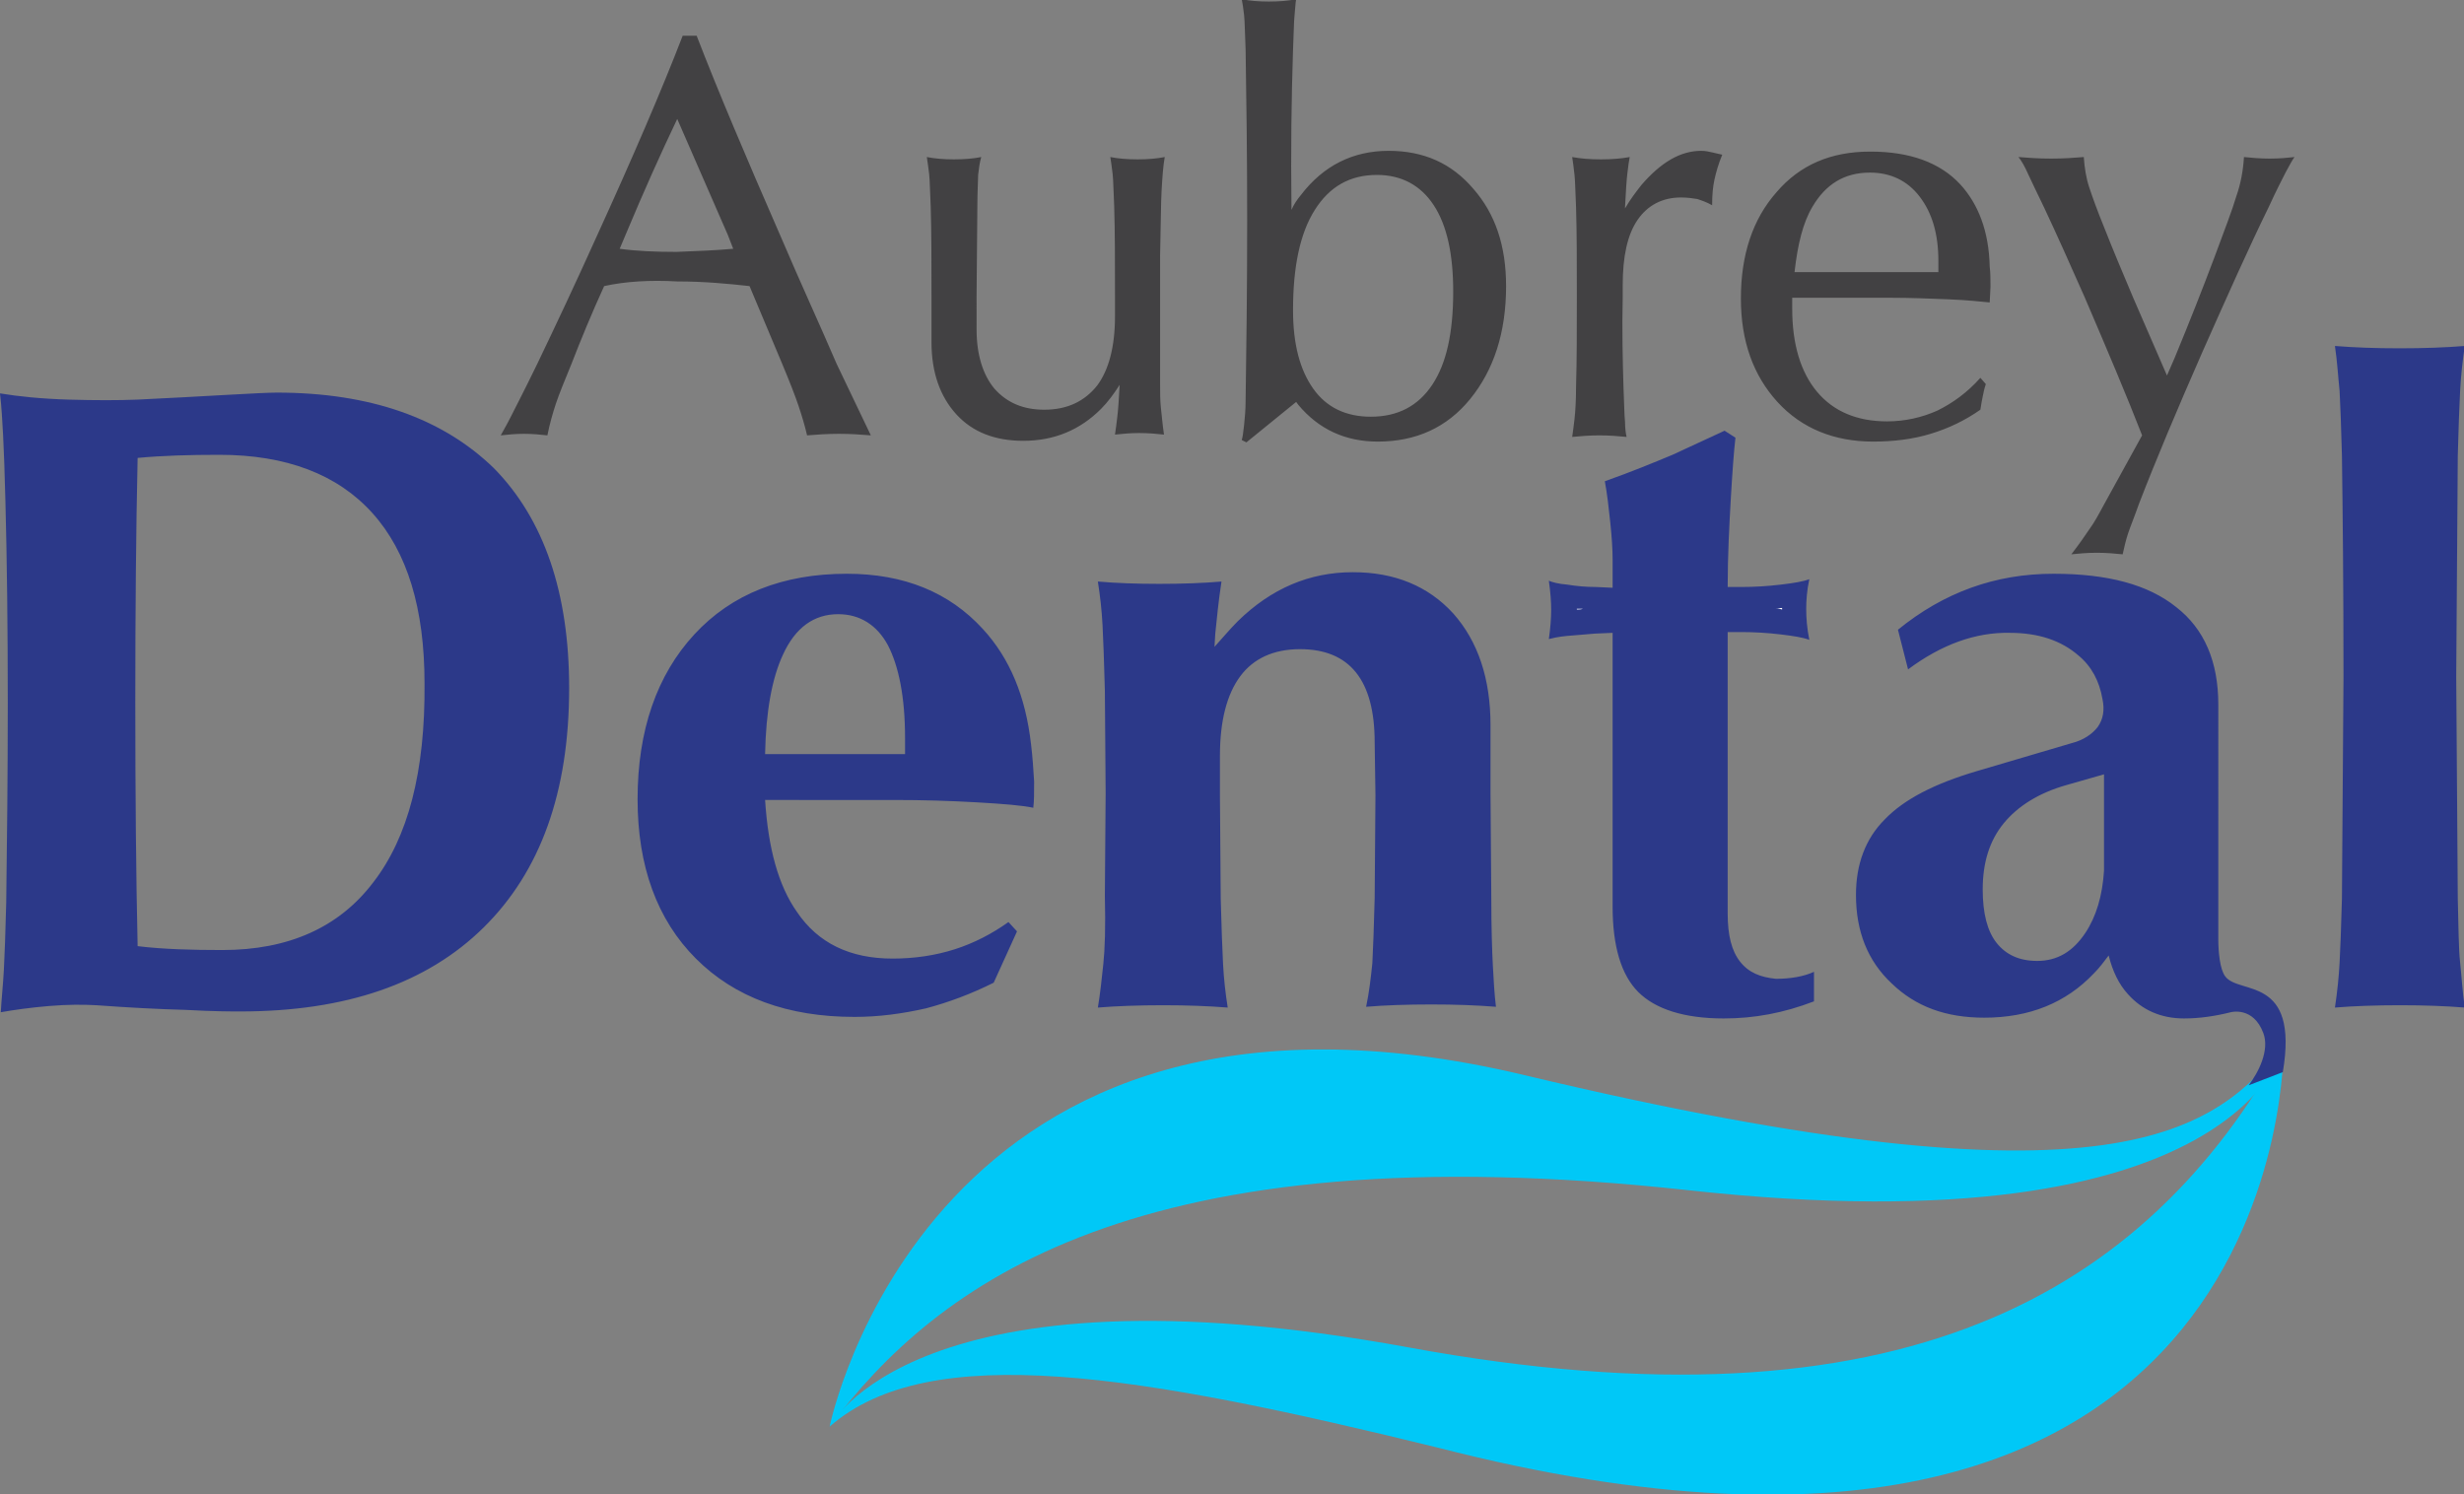 <?xml version="1.0" encoding="utf-8"?>
<!-- Generator: Adobe Illustrator 18.0.0, SVG Export Plug-In . SVG Version: 6.00 Build 0)  -->
<!DOCTYPE svg PUBLIC "-//W3C//DTD SVG 1.1//EN" "http://www.w3.org/Graphics/SVG/1.1/DTD/svg11.dtd">
<svg version="1.1" id="Layer_1" xmlns="http://www.w3.org/2000/svg" xmlns:xlink="http://www.w3.org/1999/xlink" x="0px" y="0px"
	 viewBox="0 0 316.9 192.2" enable-background="new 0 0 316.9 192.2" xml:space="preserve">
<rect x="0" y="0" width="316.9" height="192.2" fill="#808080" stroke="none"/>
<g>
	<path fill="#00C8F7" d="M106.7,183.5c0,0,12.8-63.5,89.4-45.2c76.6,18.3,88.8,7,97.7-3.9c0,0-5.4,26.5-76.6,18.7
		C146,145.3,120.4,165.3,106.7,183.5z"/>
	<path fill="#00C8F7" d="M106.7,183.5c0,0,10.9-21.8,74.4-10.2c63.5,11.7,94.9-7,112.6-38.8c0,0,1.4,80-108.8,51.7
		C146.6,176.8,119.6,172.2,106.7,183.5z"/>
</g>
<path fill="#424143" d="M149.4,24.4c0.1-1.7,0.2-3.1,0.4-4.2c-1,0.2-2.2,0.3-3.5,0.3c-1.3,0-2.5-0.1-3.5-0.3
	c0.1,0.6,0.2,1.4,0.3,2.2c0.1,0.9,0.1,2.3,0.2,4.2c0.1,3.3,0.1,7.1,0.1,11.4v2.7c0,3.9-0.8,6.9-2.3,8.9c-1.6,2-3.8,3.1-6.8,3.1
	c-2.7,0-4.8-0.9-6.4-2.7c-1.5-1.8-2.3-4.4-2.3-7.6V38l0.1-11.4c0-1.9,0.1-3.3,0.1-4.1c0.1-0.9,0.2-1.6,0.4-2.3
	c-1,0.2-2.2,0.3-3.5,0.3c-1.3,0-2.5-0.1-3.5-0.3c0.1,0.6,0.2,1.4,0.3,2.2c0.1,0.9,0.1,2.3,0.2,4.2c0.1,3.3,0.1,7.1,0.1,11.4l0,6
	c0,3.9,1.1,7,3.2,9.3c2.1,2.3,5,3.4,8.6,3.4c4,0,7.3-1.4,10-4.1c0.9-0.9,1.7-2,2.4-3.1v0c-0.1,1.9-0.2,3.3-0.3,4.1
	c-0.1,0.9-0.2,1.6-0.3,2.3c0.9-0.1,2-0.2,3.1-0.2c1.2,0,2.3,0.1,3.2,0.2c-0.2-1.4-0.3-2.6-0.4-3.5c-0.1-0.9-0.1-1.9-0.1-3l0-16.5
	C149.3,29,149.3,26.1,149.4,24.4z M100.4,30.4c-4.5-10.3-8.1-18.8-10.8-25.8h-0.9h-0.9c-2.7,7-6.4,15.6-11.1,25.9
	C74,36.5,71.4,42,69.1,46.8c-1.6,3.3-2.8,5.6-3.4,6.8c-0.6,1.2-1.1,2-1.3,2.4c0.9-0.1,1.9-0.2,3-0.2c1.1,0,2.1,0.1,3,0.2
	c0.3-1.5,0.7-2.9,1.1-4.1c0.4-1.2,1.1-2.9,2-5.1c1.2-3.1,2.6-6.5,4.2-10c2.7-0.6,5.9-0.8,9.4-0.6c3.5,0,6.6,0.3,9.3,0.6l4.2,10
	c1,2.4,1.7,4.2,2.1,5.4c0.4,1.2,0.8,2.5,1.1,3.8c1.2-0.1,2.6-0.2,4.1-0.2c1.5,0,2.9,0.1,4.1,0.2l-4.4-9.2
	C105.5,41.9,103,36.5,100.4,30.4z M87,32.4c-2.7,0-5.1-0.1-7.3-0.4l0.8-1.9c2.3-5.5,4.5-10.4,6.6-14.8h0l6.5,14.9l0.7,1.8
	C92.1,32.2,89.6,32.3,87,32.4z M178.6,19.4c-4.6,0-8.4,1.9-11.3,5.7c-0.5,0.6-0.9,1.2-1.2,1.9c-0.1-7.7,0-14.6,0.2-20.6
	c0.1-2.1,0.1-3.6,0.2-4.5c0.1-0.9,0.1-1.5,0.2-2c-1,0.2-2.2,0.3-3.5,0.3c-1.3,0-2.5-0.1-3.5-0.3c0.1,0.5,0.2,1.1,0.3,2
	c0.1,0.9,0.1,2.3,0.2,4.5c0.1,6.3,0.2,13.6,0.2,21.9c0,8.9-0.1,16.6-0.2,23.2c0,1.2-0.1,2.3-0.2,3.2c-0.1,1-0.2,1.6-0.3,1.9l0.6,0.3
	l6.4-5.2l0.3,0.4c2.6,3.1,6,4.7,10.2,4.7c4.9,0,8.9-1.8,11.9-5.5c3-3.7,4.6-8.5,4.6-14.5c0-5.2-1.4-9.3-4.2-12.5
	C186.7,21,183.1,19.4,178.6,19.4z M184.2,49.5c-1.8,2.7-4.4,4.1-7.9,4.1c-3.2,0-5.7-1.2-7.4-3.6c-1.7-2.4-2.6-5.7-2.6-10.1h0
	c0-5.6,0.9-9.9,2.8-12.9c1.9-3,4.5-4.5,8-4.5c3.1,0,5.6,1.3,7.3,3.9c1.7,2.6,2.5,6.3,2.5,11.1C186.9,42.9,186,46.8,184.2,49.5z
	 M252.1,23.7c-2.6-2.8-6.5-4.2-11.5-4.2h-0.1c-5,0-9,1.7-12,5.2c-3.1,3.5-4.6,8.1-4.6,13.7c0,5.5,1.6,9.9,4.7,13.3
	c3.1,3.4,7.3,5.1,12.3,5.1c2.6,0,5.1-0.3,7.4-1c2.3-0.7,4.4-1.7,6.4-3.1c0.1-0.7,0.2-1.2,0.3-1.7c0.1-0.5,0.2-1,0.4-1.6l-0.7-0.8
	c-1.7,1.9-3.5,3.2-5.5,4.2c-2,0.9-4.2,1.4-6.5,1.4c-3.9,0-6.9-1.3-9-3.8c-2.1-2.5-3.2-6.1-3.2-10.7v-1.4h12.7c2.5,0,4.9,0.1,7.4,0.2
	c2.5,0.1,4.2,0.3,5.3,0.4v0l0.1-2c0-0.9,0-1.8-0.1-2.6C255.8,29.7,254.4,26.2,252.1,23.7z M249.3,35h-18.5c0.4-3.6,1.1-6.4,2.3-8.4
	c1.7-2.9,4.1-4.4,7.4-4.4c2.6,0,4.8,1,6.4,3.1c1.6,2.1,2.4,4.8,2.4,8.3V35z M291.9,20.4c-1.2,0-2.3-0.1-3.3-0.2
	c-0.1,1.7-0.4,3.4-1,5.1c-0.5,1.7-1.5,4.3-2.8,7.8c-1.5,4-3.2,8.3-5.1,12.9l-1,2.3h0l-4.3-9.9c-1.4-3.3-2.7-6.4-3.8-9.2
	c-0.9-2.2-1.5-3.9-1.9-5.1c-0.4-1.2-0.6-2.5-0.7-3.9c-1.2,0.1-2.6,0.2-4.2,0.2c-1.6,0-3-0.1-4.2-0.2c0.4,0.5,0.8,1.2,1.2,2.1
	c0.4,0.9,1.1,2.3,2.1,4.4c1.6,3.4,3.3,7.2,5.2,11.5c3,7,5.5,12.9,7.4,17.8l-4.9,8.9c-0.7,1.3-1.3,2.4-1.9,3.2
	c-0.6,0.9-1.3,1.9-2.3,3.2c1-0.1,2-0.2,3.3-0.2c1.2,0,2.3,0.1,3.3,0.2c0.2-0.9,0.4-1.8,0.7-2.7c0.3-0.9,0.8-2.1,1.4-3.8
	c2.2-5.7,4.9-12.1,8.1-19.4c3.2-7.2,6-13.5,8.6-18.8c1-2.2,1.8-3.7,2.2-4.5c0.5-0.9,0.8-1.5,1.1-1.9
	C294.2,20.3,293.2,20.4,291.9,20.4z M218.8,19.4c-2.7,0-5.2,1.5-7.7,4.4c-0.7,0.9-1.4,1.8-2.1,3v-0.2c0.1-2,0.2-3.5,0.3-4.3
	c0.1-0.9,0.2-1.6,0.3-2.1c-1.1,0.2-2.3,0.3-3.7,0.3s-2.6-0.1-3.7-0.3c0.1,0.6,0.2,1.4,0.3,2.3c0.1,0.9,0.1,2.3,0.2,4.2
	c0.1,3.3,0.1,7.1,0.1,11.4c0,4.3,0,8.2-0.1,11.6c0,1.9-0.1,3.3-0.2,4.2c-0.1,0.9-0.2,1.6-0.3,2.3c1-0.1,2.2-0.2,3.5-0.2
	c1.3,0,2.5,0.1,3.5,0.2c-0.1-0.4-0.2-1.1-0.2-1.9c-0.1-0.9-0.1-2.4-0.2-4.5c-0.1-3.4-0.2-7.3-0.1-11.6v-1.5c0-3.7,0.6-6.5,1.9-8.4
	c1.3-1.9,3.2-2.9,5.6-2.9c0.8,0,1.5,0.1,2.1,0.2c0.6,0.2,1.2,0.4,1.9,0.8c0-1.3,0.1-2.4,0.3-3.3c0.2-0.9,0.5-2,1-3.2
	c-0.4-0.1-0.9-0.2-1.3-0.3C219.8,19.5,219.3,19.4,218.8,19.4z"/>
<path fill="#2C3989" d="M293.6,137.9c2.1-12.5-5.6-9.9-7.4-12.3c-0.7-0.9-0.9-3.2-0.9-4.8V90.6c0-5.5-1.8-9.7-5.4-12.5
	c-3.6-2.9-8.8-4.3-15.8-4.3c-7.5,0-14.1,2.4-20,7.2l1.3,5.1c4.3-3.2,8.7-4.8,13.1-4.7c3.7,0,6.6,1,8.8,2.9c1.7,1.4,2.7,3.3,3.1,5.6
	c0.3,1.4,0.1,2.6-0.6,3.6c-0.7,0.9-1.8,1.7-3.4,2.1l-12.2,3.6c-5.4,1.6-9.3,3.6-11.8,6.2c-2.5,2.5-3.7,5.8-3.7,9.7
	c0,4.7,1.5,8.5,4.6,11.4c3.1,3,7,4.4,11.9,4.4c5.8,0,10.5-1.9,14.1-5.7c0.7-0.7,1.3-1.5,1.9-2.3c0.5,2,1.3,3.7,2.5,5
	c1.8,2,4.2,3.1,7.2,3.1c2,0,4-0.3,6-0.8c0,0,2.9-0.8,4.2,2.7c0.8,2.2-0.6,5-1.9,6.7L293.6,137.9z M270.6,112c-0.2,3.2-1,5.9-2.4,8
	c-1.6,2.4-3.6,3.6-6.2,3.6c-2.3,0-4-0.8-5.2-2.3c-1.2-1.5-1.8-3.8-1.8-6.9c0-3.5,0.9-6.3,2.7-8.5c1.8-2.2,4.5-3.9,8-4.9l4.9-1.4V112
	z M316.1,115.6L315.9,87l0.2-28.4c0.1-3.6,0.2-6.4,0.3-8.3c0.1-1.9,0.3-3.8,0.6-5.8c-2.5,0.2-5.3,0.3-8.4,0.3
	c-3.1,0-5.8-0.1-8.3-0.3c0.3,2,0.4,3.9,0.6,5.8c0.1,1.9,0.2,4.6,0.3,8.3c0.1,7.2,0.2,16.7,0.2,28.6l-0.2,28.4
	c-0.1,3.6-0.2,6.4-0.3,8.2c-0.1,1.9-0.3,3.8-0.6,5.8c2.4-0.2,5.3-0.3,8.4-0.3c3.1,0,5.8,0.1,8.3,0.3c-0.3-2-0.4-3.9-0.6-5.8
	C316.2,122,316.2,119.2,316.1,115.6z M141.9,124c-0.2,1.9-0.4,3.8-0.7,5.6c2.4-0.2,5.3-0.3,8.4-0.3c3.1,0,5.8,0.1,8.3,0.3
	c-0.3-1.9-0.5-3.7-0.6-5.6c-0.1-1.9-0.2-4.7-0.3-8.4l-0.1-13.2v-5.2c0-4.5,0.9-7.9,2.6-10.2c1.7-2.3,4.3-3.5,7.7-3.5
	c3.2,0,5.6,1,7.2,3c1.6,2,2.4,5,2.4,9l0.1,6.8l-0.1,13.2c-0.1,3.7-0.2,6.6-0.3,8.4c-0.2,1.9-0.4,3.7-0.8,5.6
	c2.4-0.2,5.2-0.3,8.4-0.3c3.1,0,5.8,0.1,8.3,0.3c-0.2-1.6-0.3-3.4-0.4-5.3c-0.1-1.9-0.2-4.8-0.2-8.8l-0.1-13.2v-8.9
	c0-6-1.6-10.8-4.8-14.4c-3.2-3.5-7.5-5.3-12.9-5.3c-5.6,0-10.5,2.1-14.8,6.3c-1,1-2,2.2-3,3.3l0.1-1.7c0.2-1.9,0.4-4.1,0.8-6.7
	c-2.3,0.2-5,0.3-8,0.3c-3,0-5.6-0.1-7.9-0.3c0.3,1.9,0.5,3.7,0.6,5.6c0.1,1.9,0.2,4.7,0.3,8.4l0.1,13.2l-0.1,13.2
	C142.2,119.3,142.1,122.1,141.9,124z M35.6,50.5c-0.9,0-3.1,0.1-6.6,0.3c-3.5,0.2-7.2,0.4-11.3,0.6c-2.5,0.1-5.4,0.1-8.9,0
	C5.4,51.3,2.4,51,0,50.6c0.2,1.7,0.3,3.6,0.4,5.4c0.1,1.9,0.2,4.7,0.3,8.6C0.9,72.2,1,80.8,1,90.4s-0.1,18.1-0.2,25.7
	c-0.1,3.9-0.2,6.7-0.3,8.6c-0.1,1.9-0.3,3.7-0.4,5.5c1.7-0.3,3.8-0.6,6.2-0.8c2.4-0.2,4.4-0.2,6.1-0.1c4.1,0.3,7.9,0.5,11.5,0.6
	c3.6,0.2,5.9,0.2,7,0.2c13.6,0,24-3.6,31.3-10.8c7.3-7.2,11-17.4,11-30.8c0-12.2-3.2-21.7-9.7-28.3C56.9,53.8,47.6,50.5,35.6,50.5z
	 M48,113.5c-4.4,5.8-10.9,8.7-19.4,8.7c-3.9,0-7.6-0.1-10.9-0.5c-0.2-8.9-0.3-19.4-0.3-31.4c0-12,0.1-22.4,0.3-31.4
	c3.2-0.3,6.7-0.4,10.5-0.4c8.6,0,15.2,2.5,19.7,7.5c4.5,5,6.7,12.3,6.7,21.9C54.7,99.2,52.5,107.7,48,113.5z M132.6,95.7
	c-0.7-6.1-2.7-11-6.2-14.8c-4.3-4.7-10.1-7.1-17.5-7.1c-8.2,0-14.8,2.6-19.6,7.8c-4.8,5.2-7.3,12.3-7.3,21.2
	c0,8.6,2.5,15.5,7.5,20.5c5,5,11.8,7.5,20.4,7.5c3.1,0,6.1-0.4,9.2-1.1c3-0.8,5.9-1.9,8.7-3.3l3-6.6l-1.1-1.2
	c-2.1,1.5-4.4,2.7-6.9,3.5c-2.5,0.8-5.2,1.2-8,1.2c-5.5,0-9.6-2-12.3-6c-2.4-3.4-3.7-8.2-4.1-14.4H115c3.6,0,7.1,0.1,10.6,0.3
	c3.5,0.2,5.9,0.4,7.3,0.7v-0.1c0.1-0.7,0.1-1.8,0.1-3.3C132.9,98.9,132.8,97.3,132.6,95.7z M116.5,97H98.4c0.1-5.5,0.9-9.8,2.3-12.8
	c1.6-3.5,4-5.2,7.1-5.2c2.8,0,5,1.4,6.4,4c1.4,2.7,2.2,6.7,2.2,11.9V97z M223.8,123.7c-1.1-1.4-1.6-3.4-1.6-6.2V81.3h1.8
	c1.6,0,3.3,0.1,5,0.3c1.7,0.2,2.9,0.4,3.7,0.7c-0.3-1.5-0.4-2.8-0.4-4c0-1.1,0.1-2.4,0.4-3.8c-0.8,0.3-2,0.5-3.7,0.7
	c-1.7,0.2-3.3,0.3-5,0.3h-1.8c0-4,0.2-7.8,0.4-11.3c0.2-3.5,0.4-6.2,0.6-7.9l-1.4-0.9l-6.7,3.1c-2.4,1-5.3,2.2-8.7,3.4
	c0.3,1.6,0.5,3.4,0.7,5.3c0.2,1.9,0.3,3.5,0.3,4.7v3.7l-2.2-0.1c-1.2,0-2.4-0.1-3.6-0.3c-1.2-0.1-1.9-0.3-2.4-0.5
	c0.2,1.4,0.3,2.7,0.3,3.7c0,1.1-0.1,2.4-0.3,3.8c0.4-0.1,1.2-0.3,2.3-0.4c1.1-0.1,2.3-0.2,3.6-0.3l2.3-0.1v35.2
	c0,5.1,1.1,8.8,3.3,11c2.2,2.2,5.9,3.4,11,3.4c3.9,0,7.7-0.7,11.6-2.2v-3.8c-1.3,0.6-3,0.9-4.9,0.9
	C226.4,125.7,224.9,125.1,223.8,123.7z"/>
<path fill="#FFFFFF" d="M202.8,78.3v0.1c0.3,0,0.5,0,0.8-0.1C203.4,78.3,203.1,78.3,202.8,78.3z"/>
<path fill="#FFFFFF" d="M229.2,78.2c-0.3,0-0.5,0.1-0.8,0.1c0.3,0,0.5,0,0.8,0.1V78.2z"/>
</svg>
